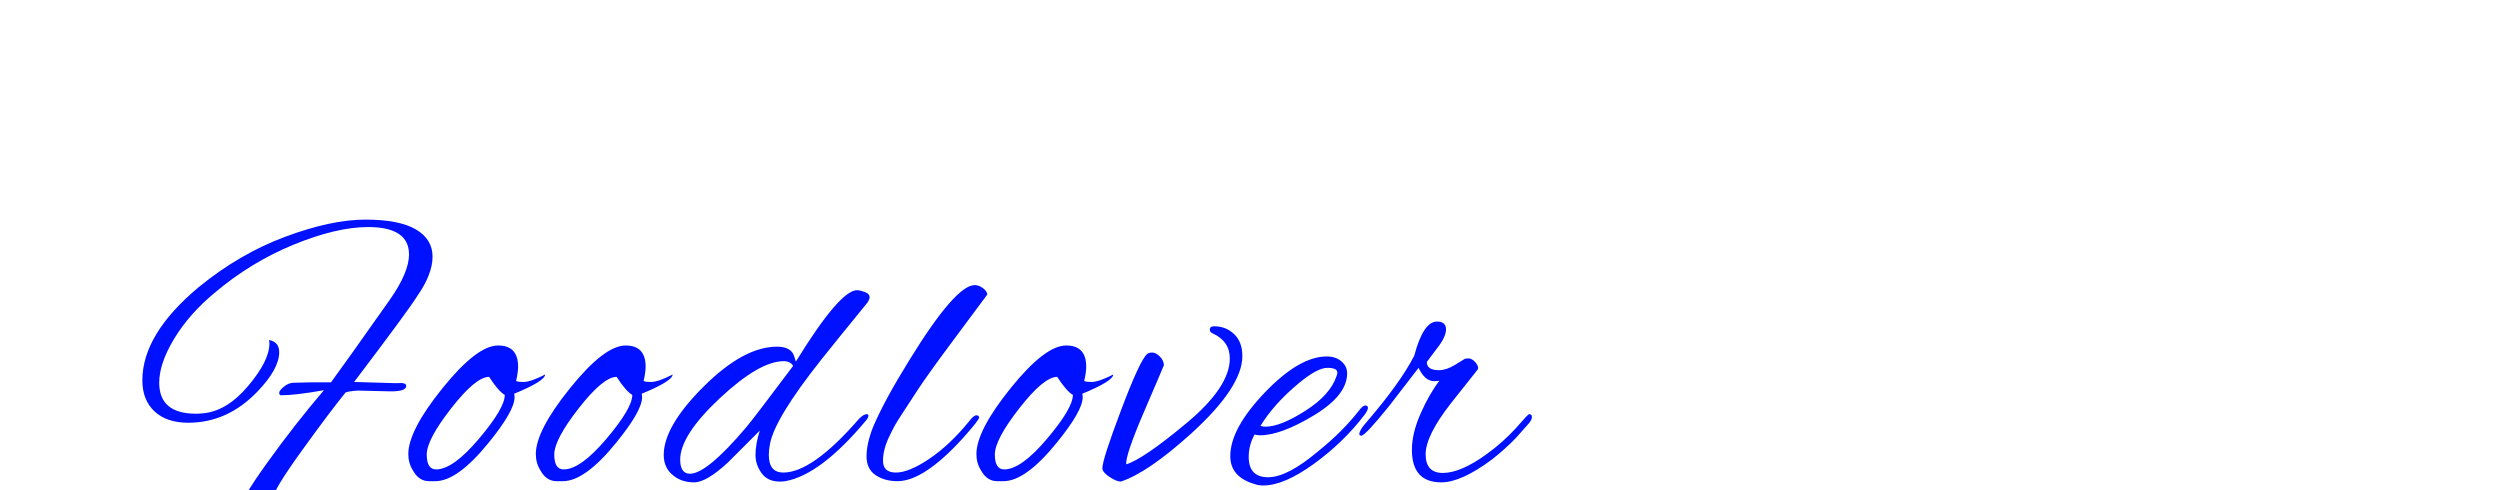 <?xml version="1.0"?>
<svg version="1.1" xmlns="http://www.w3.org/2000/svg" width="255" height="50" style=""><path fill="#0011ff" d="M36.12,38.96q3.88,0.12,4.1,0.12l0.26,0q0.96-0.08,0.96,0.28q0,0.56-1.56,0.56l-3.4-0.08q-1.04,0.08-1.24,0.2q-1.68,2.08-4.52,6.02t-2.84,4.7q0,0.32,0.72-0.16q0.44,0,0.44,0.12q0,0.2-0.88,0.6l-1.12,0.6q-0.76,0.64-1.74,0.64t-0.9-0.48q0.04-0.96,2.84-4.86t5.8-7.42q-2.88,0.52-4.4,0.52q-0.16-0.04-0.16-0.26t0.48-0.62t1.02-0.4t1.74-0.04l2.04,0q1.36-1.84,6.04-8.48q1.92-2.76,1.92-4.56q0-2.8-4.16-2.8q-3.24,0-7.62,1.8t-8.06,4.92q-2.6,2.16-4.12,4.68t-1.52,4.48q0,3.16,3.76,3.16q0.32,0,0.68-0.04q2.44-0.2,4.62-2.78t2.18-4.34q0-0.16-0.04-0.36q1.04,0.2,1.04,1.24q0,1.72-2.24,4.04q-3.04,3.16-7.04,3.16q-2.2,0-3.44-1.16t-1.24-3.16q0-4.72,5.76-9.52q4.16-3.4,8.84-5.14t8.14-1.74t5.16,1t1.7,2.78t-1.56,4.02q-0.92,1.48-6.44,8.76z M52.487,40.52q0,1.4-2.68,4.68q-3.16,3.88-5.4,3.88l-0.64,0q-1.04,0-1.64-1.08q-0.48-0.76-0.48-1.68q0-2.4,3.5-6.74t5.66-4.34q2.04,0,2.04,2.16q0,0.56-0.2,1.44q0.04,0.12,0.76,0.12t2.2-0.76q-0.04,0.68-3.16,1.96q0.04,0.16,0.04,0.36z M49.887,38.44q-1.36,0-3.86,3.2t-2.5,4.72t0.96,1.52q1.72,0,4.36-3.12t2.64-4.48q-0.64-0.36-1.6-1.84z M65.494,40.52q0,1.4-2.68,4.68q-3.16,3.88-5.4,3.88l-0.64,0q-1.04,0-1.64-1.08q-0.48-0.76-0.48-1.68q0-2.4,3.5-6.74t5.66-4.34q2.04,0,2.04,2.16q0,0.56-0.2,1.44q0.04,0.12,0.76,0.12t2.2-0.76q-0.04,0.68-3.16,1.96q0.04,0.16,0.04,0.36z M62.894,38.44q-1.36,0-3.86,3.2t-2.5,4.72t0.96,1.52q1.72,0,4.36-3.12t2.64-4.48q-0.64-0.36-1.6-1.84z M81.18,36.88q4.48-7.28,6.24-7.28q0.28,0,0.78,0.18t0.5,0.54q0,0.2-0.2,0.52q-3.2,3.92-4.76,5.88q-4.72,5.96-5.2,8.56q-0.12,0.56-0.12,1.12q0,1.8,1.48,1.8q2.96,0,7.72-5.48q0.4-0.4,0.68-0.46t0.28,0.14t-0.24,0.48q-4.64,5.56-8.24,6.2q-0.2,0.04-0.56,0.04q-1.24,0-1.86-0.86t-0.62-1.86q0-1.12,0.44-2.48l-3.24,3.24q-2.2,2.04-3.46,2.04t-2.1-0.68q-1-0.76-1-2.12q0-2.92,4.08-6.98t7.48-4.06q1.12,0,1.56,0.6q0.16,0.2,0.36,0.92z M69.38,46.88q0,1.44,1,1.44q1.72,0,5.72-4.72q0.72-0.84,4.8-6.28q-0.28-0.48-0.96-0.48q-2.48,0-6.52,3.78t-4.04,6.26z M91.387,48.2q1.32,0,3.4-1.4t4.04-3.8q0.48-0.64,0.76-0.64t0.28,0.24t-1.64,2.08q-4,4.4-6.68,4.4q-1.32,0-2.24-0.62t-0.92-1.92t0.68-3.02q1.16-2.72,3.72-6.84q4.68-7.6,6.64-7.6q0.4,0,0.82,0.3t0.46,0.66q-0.92,1.24-3.54,4.76t-3.62,5.06t-1.5,2.3t-0.74,1.18t-0.56,1.1q-0.68,1.36-0.68,2.56t1.32,1.2z M110.434,40.52q0,1.4-2.68,4.68q-3.16,3.88-5.4,3.88l-0.64,0q-1.04,0-1.64-1.08q-0.48-0.76-0.48-1.68q0-2.4,3.5-6.74t5.66-4.34q2.04,0,2.04,2.16q0,0.56-0.2,1.44q0.04,0.12,0.76,0.12t2.2-0.76q-0.04,0.68-3.16,1.96q0.04,0.16,0.04,0.36z M107.834,38.44q-1.36,0-3.86,3.2t-2.5,4.72t0.96,1.52q1.72,0,4.36-3.12t2.64-4.48q-0.64-0.36-1.6-1.84z M123.841,33.28q1.2,0,2.04,0.8t0.84,2.24q0,3.16-5.24,7.92q-4.44,4-7.16,4.88q-0.44,0-1.16-0.48t-0.72-0.88q0-0.88,1.92-5.96t2.64-5.68q0.16-0.16,0.52-0.16t0.76,0.38t0.44,0.9q0,0.04-1.98,4.64t-1.86,5.48q1.72-0.52,6.14-4.2t4.42-6.6q0-1.76-1.76-2.56q-0.28-0.12-0.28-0.36q0-0.36,0.44-0.36z M128.848,49.52q-0.44,0-0.8-0.12q-2.56-0.72-2.56-2.88q0-2.8,3.52-6.48t6.32-3.68q0.92,0,1.5,0.5t0.58,1.22q0,2.24-3.38,4.28t-5.5,2.04q-0.32,0-0.56-0.08q-0.6,1.08-0.6,2.28q0,2.08,1.98,2.08t5.14-2.68q2.44-1.96,4.16-4.16q0.36-0.48,0.62-0.48t0.26,0.24t-0.32,0.68q-2.16,2.84-5.2,5.04t-5.16,2.2z M136.408,38q0-0.48-1.02-0.48t-2.9,1.56q-2.52,2.08-3.92,4.36q0.24,0.08,0.52,0.08q1.52,0,4.06-1.62t3.18-3.54q0.08-0.2,0.08-0.36z M147.014,49.2q-3,0-3-3.32q0-1.68,0.88-3.68t1.92-3.36q-0.2,0.04-0.52,0.04q-0.96,0-1.6-1.36l-2.96,3.84q-2.48,3.08-2.88,3.08q-0.2,0-0.2-0.16q0-0.4,0.68-1.16q3.48-4.04,4.92-6.84q0.92-3.48,2.32-3.48q0.92,0,0.92,0.8t-1,2.04l-0.96,1.28q0,0.84,1.24,0.84q0.72,0,1.6-0.52l1.04-0.64q0.08-0.04,0.4-0.04t0.68,0.4t0.24,0.72l-2.76,3.48q-2.56,3.28-2.56,5.18t1.76,1.9q1.84,0,4.52-1.96q1.6-1.16,2.92-2.6q1.24-1.44,1.36-1.44q0.28,0,0.28,0.3t-0.36,0.7l-1.28,1.44q-1.08,1.12-2.4,2.16q-3.16,2.36-5.2,2.36z"/><path fill="#" d=""/></svg>
